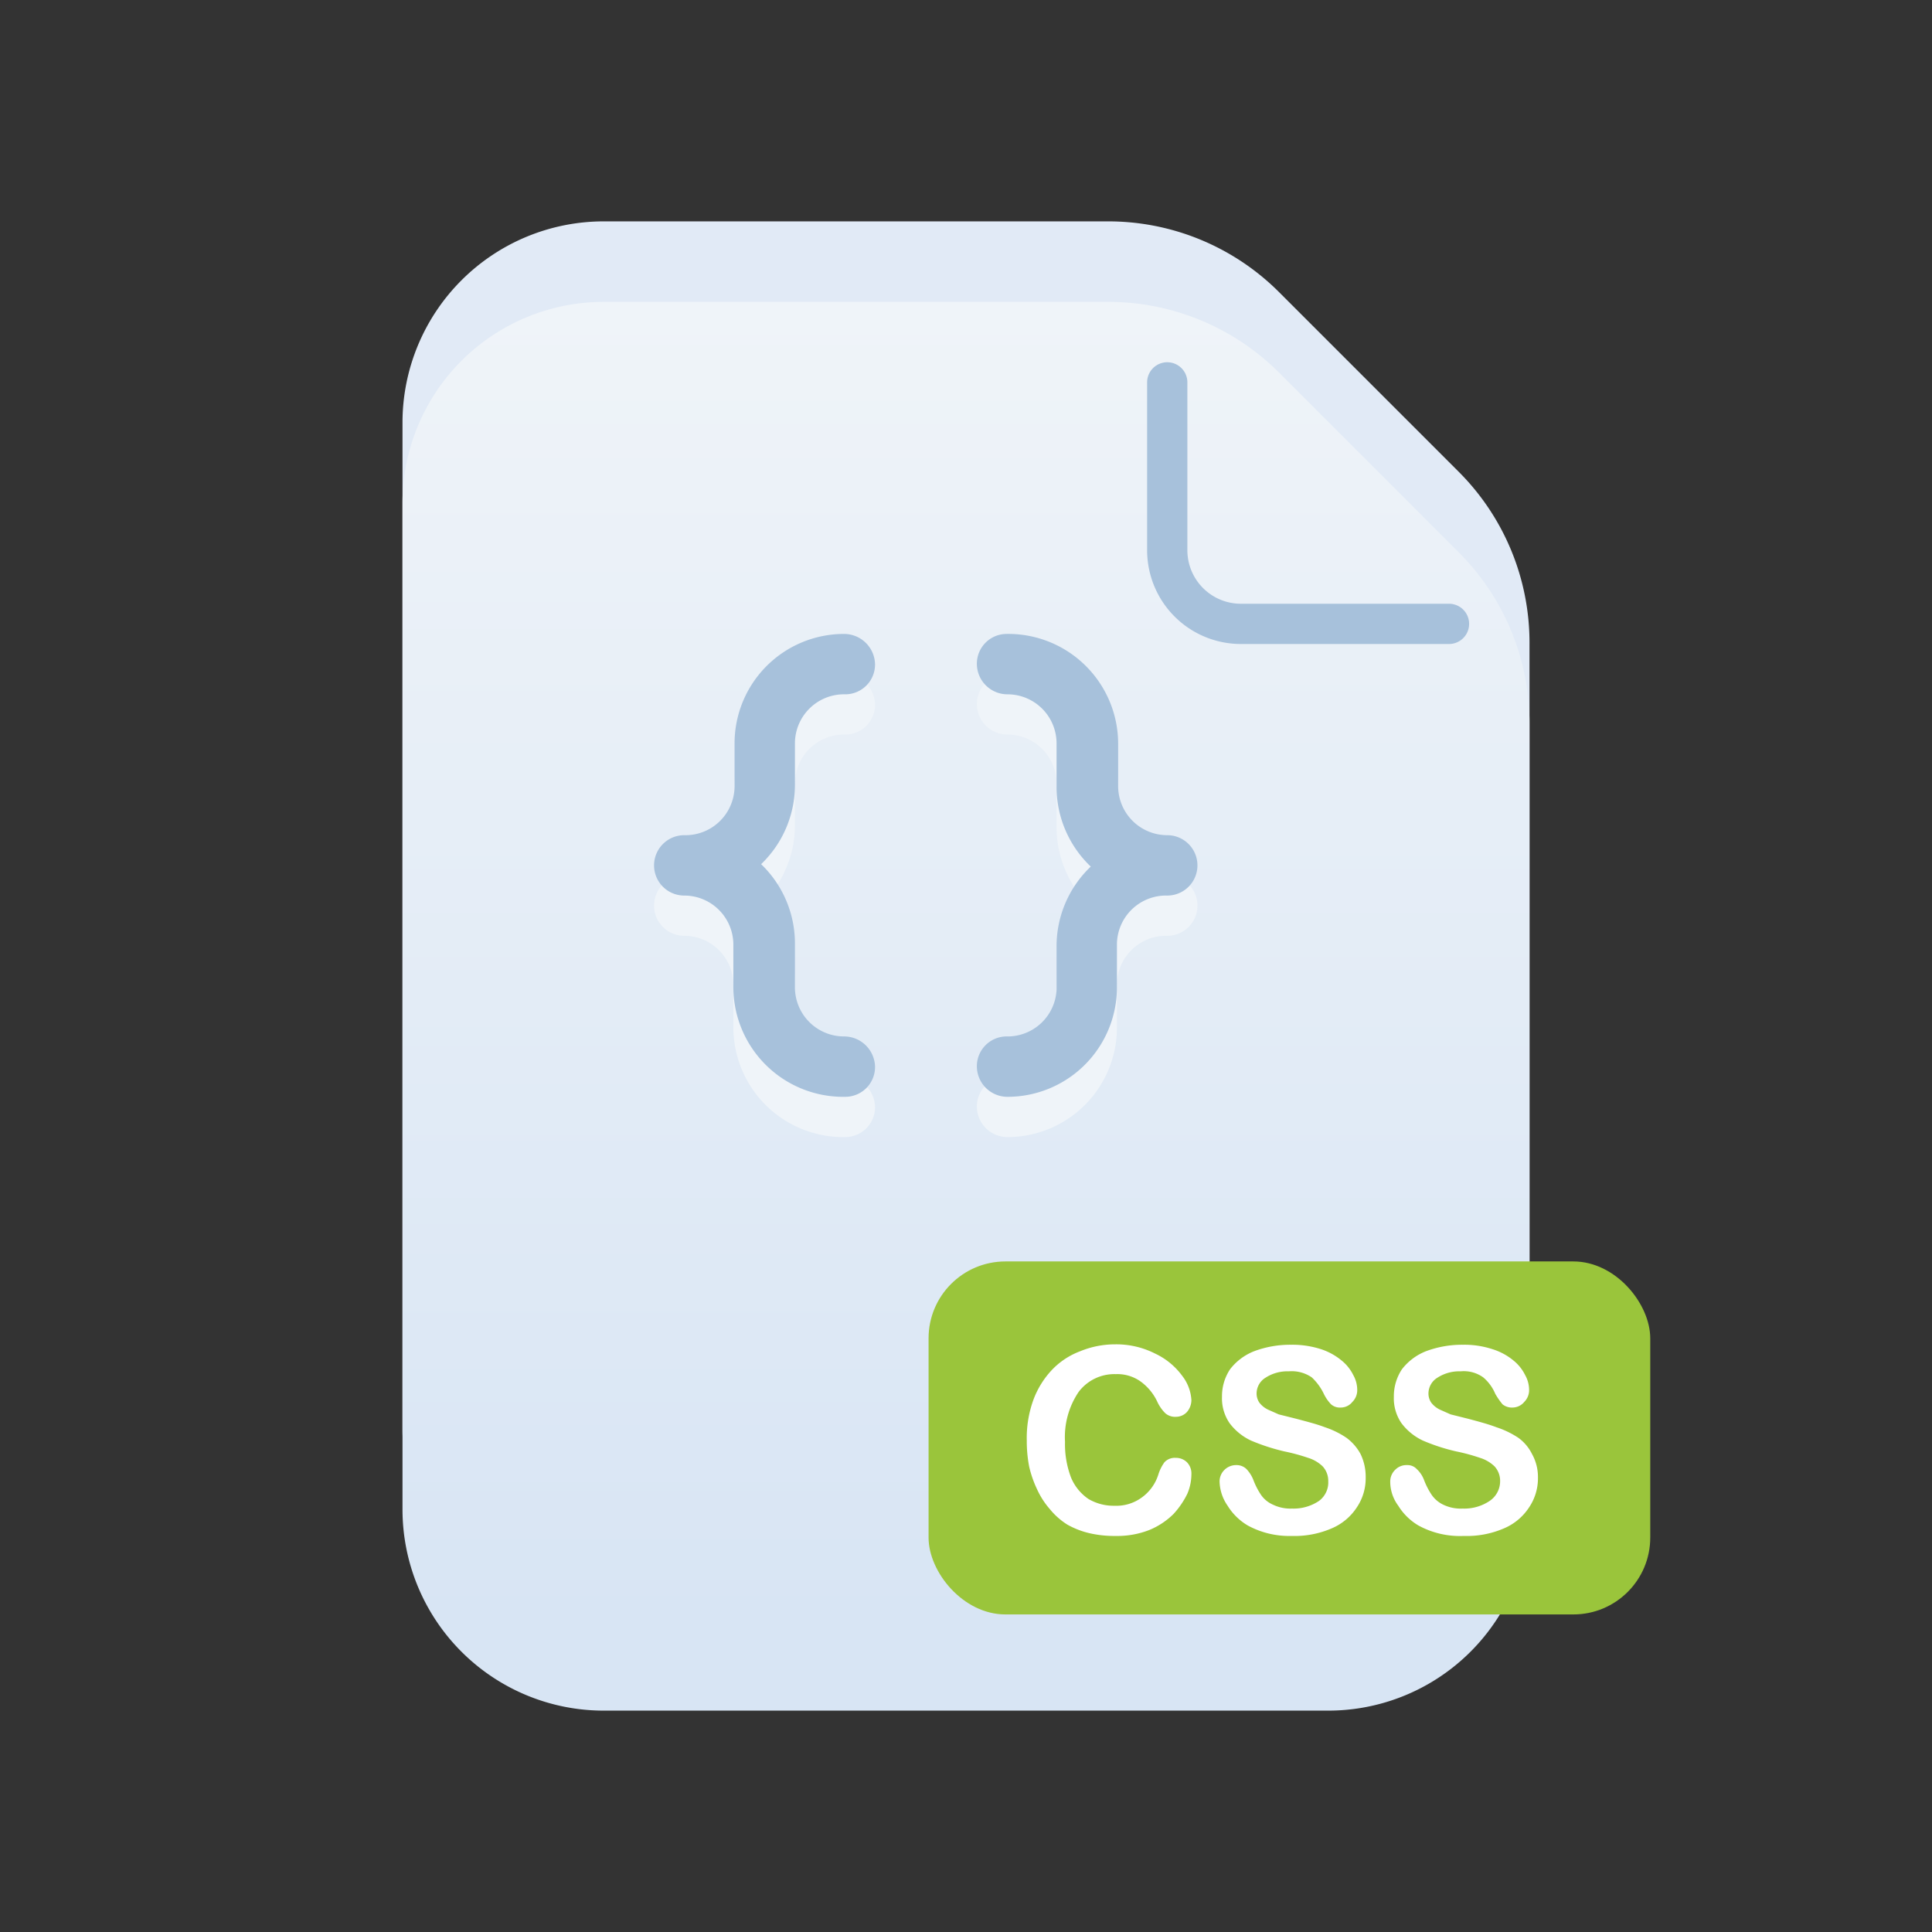 <?xml version="1.0" ?><svg viewBox="0 0 48 48" xmlns="http://www.w3.org/2000/svg" xmlns:xlink="http://www.w3.org/1999/xlink"><rect x="0" y="0" width="48" height="48" fill="#333333" stroke="none"/><defs><style>.cls-1{fill:#e1eaf6;}.cls-2{fill:url(#linear-gradient);}.cls-3{fill:#eff4f9;}.cls-4{fill:#a7c1db;}.cls-5{fill:#9ac53b;}.cls-6{fill:#fff;}</style><linearGradient gradientUnits="userSpaceOnUse" id="linear-gradient" x1="24" x2="24" y1="5.03" y2="40.35"><stop offset="0" stop-color="#f1f5f9"/><stop offset="1" stop-color="#d8e5f4"/></linearGradient></defs><title/><g id="icons"><g data-name="Layer 3" id="Layer_3"><path class="cls-1" d="M33,40.5H15a5,5,0,0,1-5-5v-25a5,5,0,0,1,5-5H27.52a6,6,0,0,1,4.27,1.77l4.44,4.44A6,6,0,0,1,38,16V35.5A5,5,0,0,1,33,40.5Z"/><path class="cls-2" d="M33,42.5H15a5,5,0,0,1-5-5v-25a5,5,0,0,1,5-5H27.52a6,6,0,0,1,4.27,1.77l4.44,4.44A6,6,0,0,1,38,18V37.5A5,5,0,0,1,33,42.5Z"/><path class="cls-3" d="M19.75,19.47A1.22,1.22,0,0,1,21,18.25h0a.74.74,0,0,0,.74-.75.77.77,0,0,0-.77-.75,2.72,2.72,0,0,0-2.72,2.72v1.06A1.22,1.22,0,0,1,17,21.75a.75.75,0,0,0,0,1.5,1.22,1.22,0,0,1,1.22,1.22v1.06A2.73,2.73,0,0,0,21,28.25a.74.74,0,0,0,.74-.75.77.77,0,0,0-.77-.75,1.22,1.22,0,0,1-1.22-1.22V24.47a2.73,2.73,0,0,0-.84-2,2.73,2.73,0,0,0,.84-2ZM29,21.75a1.22,1.22,0,0,1-1.22-1.22V19.47A2.73,2.73,0,0,0,25,16.75a.74.74,0,0,0-.73.75.76.76,0,0,0,.76.75,1.22,1.22,0,0,1,1.22,1.22v1.06a2.73,2.73,0,0,0,.85,2,2.73,2.73,0,0,0-.85,2v1.06A1.22,1.22,0,0,1,25,26.75h0a.74.74,0,0,0-.73.75.76.76,0,0,0,.76.75,2.72,2.72,0,0,0,2.72-2.72V24.47A1.22,1.22,0,0,1,29,23.25a.75.75,0,0,0,0-1.5Z"/><path class="cls-4" d="M19.75,18.47A1.22,1.22,0,0,1,21,17.25h0a.74.74,0,0,0,.74-.75.77.77,0,0,0-.77-.75,2.72,2.72,0,0,0-2.72,2.72v1.06A1.22,1.22,0,0,1,17,20.75a.75.75,0,0,0,0,1.5,1.22,1.22,0,0,1,1.22,1.22v1.06A2.73,2.73,0,0,0,21,27.25a.74.74,0,0,0,.74-.75.77.77,0,0,0-.77-.75,1.22,1.22,0,0,1-1.22-1.22V23.47a2.73,2.73,0,0,0-.84-2,2.73,2.73,0,0,0,.84-2ZM29,20.75a1.22,1.22,0,0,1-1.22-1.22V18.47A2.73,2.73,0,0,0,25,15.75a.74.74,0,0,0-.73.75.76.76,0,0,0,.76.75,1.22,1.22,0,0,1,1.22,1.22v1.06a2.73,2.73,0,0,0,.85,2,2.73,2.73,0,0,0-.85,2v1.06A1.22,1.22,0,0,1,25,25.75h0a.74.74,0,0,0-.73.75.76.76,0,0,0,.76.75,2.72,2.72,0,0,0,2.72-2.72V23.47A1.22,1.22,0,0,1,29,22.25a.75.75,0,0,0,0-1.5Z"/><path class="cls-4" d="M36,16H30.83a2.33,2.33,0,0,1-2.33-2.33V9.5a.5.5,0,0,1,1,0v4.17A1.33,1.33,0,0,0,30.83,15H36a.5.5,0,0,1,0,1Z"/><rect class="cls-5" height="8.77" rx="1.91" ry="1.91" width="17.93" x="23.07" y="31.34"/><path class="cls-6" d="M29.6,36.63a1.25,1.25,0,0,1-.1.48,2.11,2.11,0,0,1-.34.5,1.85,1.85,0,0,1-.6.4,2.17,2.17,0,0,1-.84.15,2.73,2.73,0,0,1-.66-.07,2.09,2.09,0,0,1-.54-.21,1.79,1.79,0,0,1-.44-.39,2,2,0,0,1-.31-.48,2.75,2.75,0,0,1-.2-.57,3.34,3.34,0,0,1-.06-.65,2.78,2.78,0,0,1,.16-1,2.2,2.2,0,0,1,.46-.75,1.88,1.88,0,0,1,.71-.47,2.27,2.27,0,0,1,.86-.17,2.13,2.13,0,0,1,1,.23,1.76,1.76,0,0,1,.67.55,1.08,1.08,0,0,1,.23.61.46.46,0,0,1-.11.29.37.37,0,0,1-.27.12.37.37,0,0,1-.27-.09,1,1,0,0,1-.2-.29,1.3,1.3,0,0,0-.43-.51,1,1,0,0,0-.6-.17,1.11,1.11,0,0,0-.92.44,2,2,0,0,0-.34,1.24,2.33,2.33,0,0,0,.15.89,1.2,1.2,0,0,0,.43.53,1.23,1.23,0,0,0,.65.17,1.07,1.07,0,0,0,.67-.2,1.11,1.11,0,0,0,.42-.58,1.05,1.05,0,0,1,.15-.3.35.35,0,0,1,.28-.11.39.39,0,0,1,.28.11A.4.4,0,0,1,29.6,36.63Z"/><path class="cls-6" d="M33.93,36.71a1.29,1.29,0,0,1-.22.74,1.39,1.39,0,0,1-.62.52,2.32,2.32,0,0,1-1,.19A2.15,2.15,0,0,1,31,37.9a1.46,1.46,0,0,1-.5-.49,1.1,1.1,0,0,1-.2-.6.4.4,0,0,1,.12-.29.41.41,0,0,1,.3-.12.35.35,0,0,1,.25.1.84.84,0,0,1,.17.27,1.81,1.81,0,0,0,.19.37.7.7,0,0,0,.29.24,1,1,0,0,0,.48.1,1.13,1.13,0,0,0,.67-.19A.57.57,0,0,0,33,36.8a.53.53,0,0,0-.14-.37.9.9,0,0,0-.36-.21,4.7,4.7,0,0,0-.59-.16,5.06,5.06,0,0,1-.83-.27,1.42,1.42,0,0,1-.53-.43,1.09,1.09,0,0,1-.19-.66,1.21,1.21,0,0,1,.2-.68,1.4,1.4,0,0,1,.6-.45,2.56,2.56,0,0,1,.92-.16,2.31,2.31,0,0,1,.74.11,1.56,1.56,0,0,1,.51.28,1.07,1.07,0,0,1,.29.36.76.76,0,0,1,.1.37.41.41,0,0,1-.12.3.37.37,0,0,1-.29.14.33.33,0,0,1-.24-.08,1,1,0,0,1-.18-.26,1.36,1.36,0,0,0-.3-.41.88.88,0,0,0-.57-.15,1,1,0,0,0-.58.16.46.46,0,0,0-.22.38.4.4,0,0,0,.07.24.6.6,0,0,0,.21.17l.27.12.44.11c.26.07.5.13.71.21a2.18,2.18,0,0,1,.53.26,1.22,1.22,0,0,1,.35.4A1.29,1.29,0,0,1,33.93,36.71Z"/><path class="cls-6" d="M38.21,36.71a1.29,1.29,0,0,1-.22.74,1.39,1.39,0,0,1-.62.52,2.32,2.32,0,0,1-1,.19,2.15,2.15,0,0,1-1.13-.26,1.46,1.46,0,0,1-.5-.49,1,1,0,0,1-.2-.6.4.4,0,0,1,.12-.29.39.39,0,0,1,.3-.12.31.31,0,0,1,.24.1.71.71,0,0,1,.18.27,1.81,1.81,0,0,0,.19.37.73.73,0,0,0,.28.24,1,1,0,0,0,.49.1,1.13,1.13,0,0,0,.67-.19.59.59,0,0,0,.26-.49.53.53,0,0,0-.14-.37.9.9,0,0,0-.36-.21,4.7,4.7,0,0,0-.59-.16,4.76,4.76,0,0,1-.83-.27,1.42,1.42,0,0,1-.53-.43,1.09,1.09,0,0,1-.19-.66,1.21,1.21,0,0,1,.2-.68,1.4,1.4,0,0,1,.6-.45,2.56,2.56,0,0,1,.92-.16,2.24,2.24,0,0,1,.73.11,1.52,1.52,0,0,1,.52.28,1.07,1.07,0,0,1,.29.36.76.76,0,0,1,.1.37.41.41,0,0,1-.12.3.38.38,0,0,1-.29.14.37.37,0,0,1-.25-.08,1.85,1.85,0,0,1-.18-.26,1.09,1.09,0,0,0-.3-.41.83.83,0,0,0-.56-.15,1,1,0,0,0-.58.16.46.46,0,0,0-.22.38.4.4,0,0,0,.07.24.6.6,0,0,0,.21.17l.27.12.44.11c.26.07.49.13.7.21a2.26,2.26,0,0,1,.54.26,1.09,1.09,0,0,1,.34.4A1.17,1.17,0,0,1,38.21,36.71Z"/></g></g></svg>